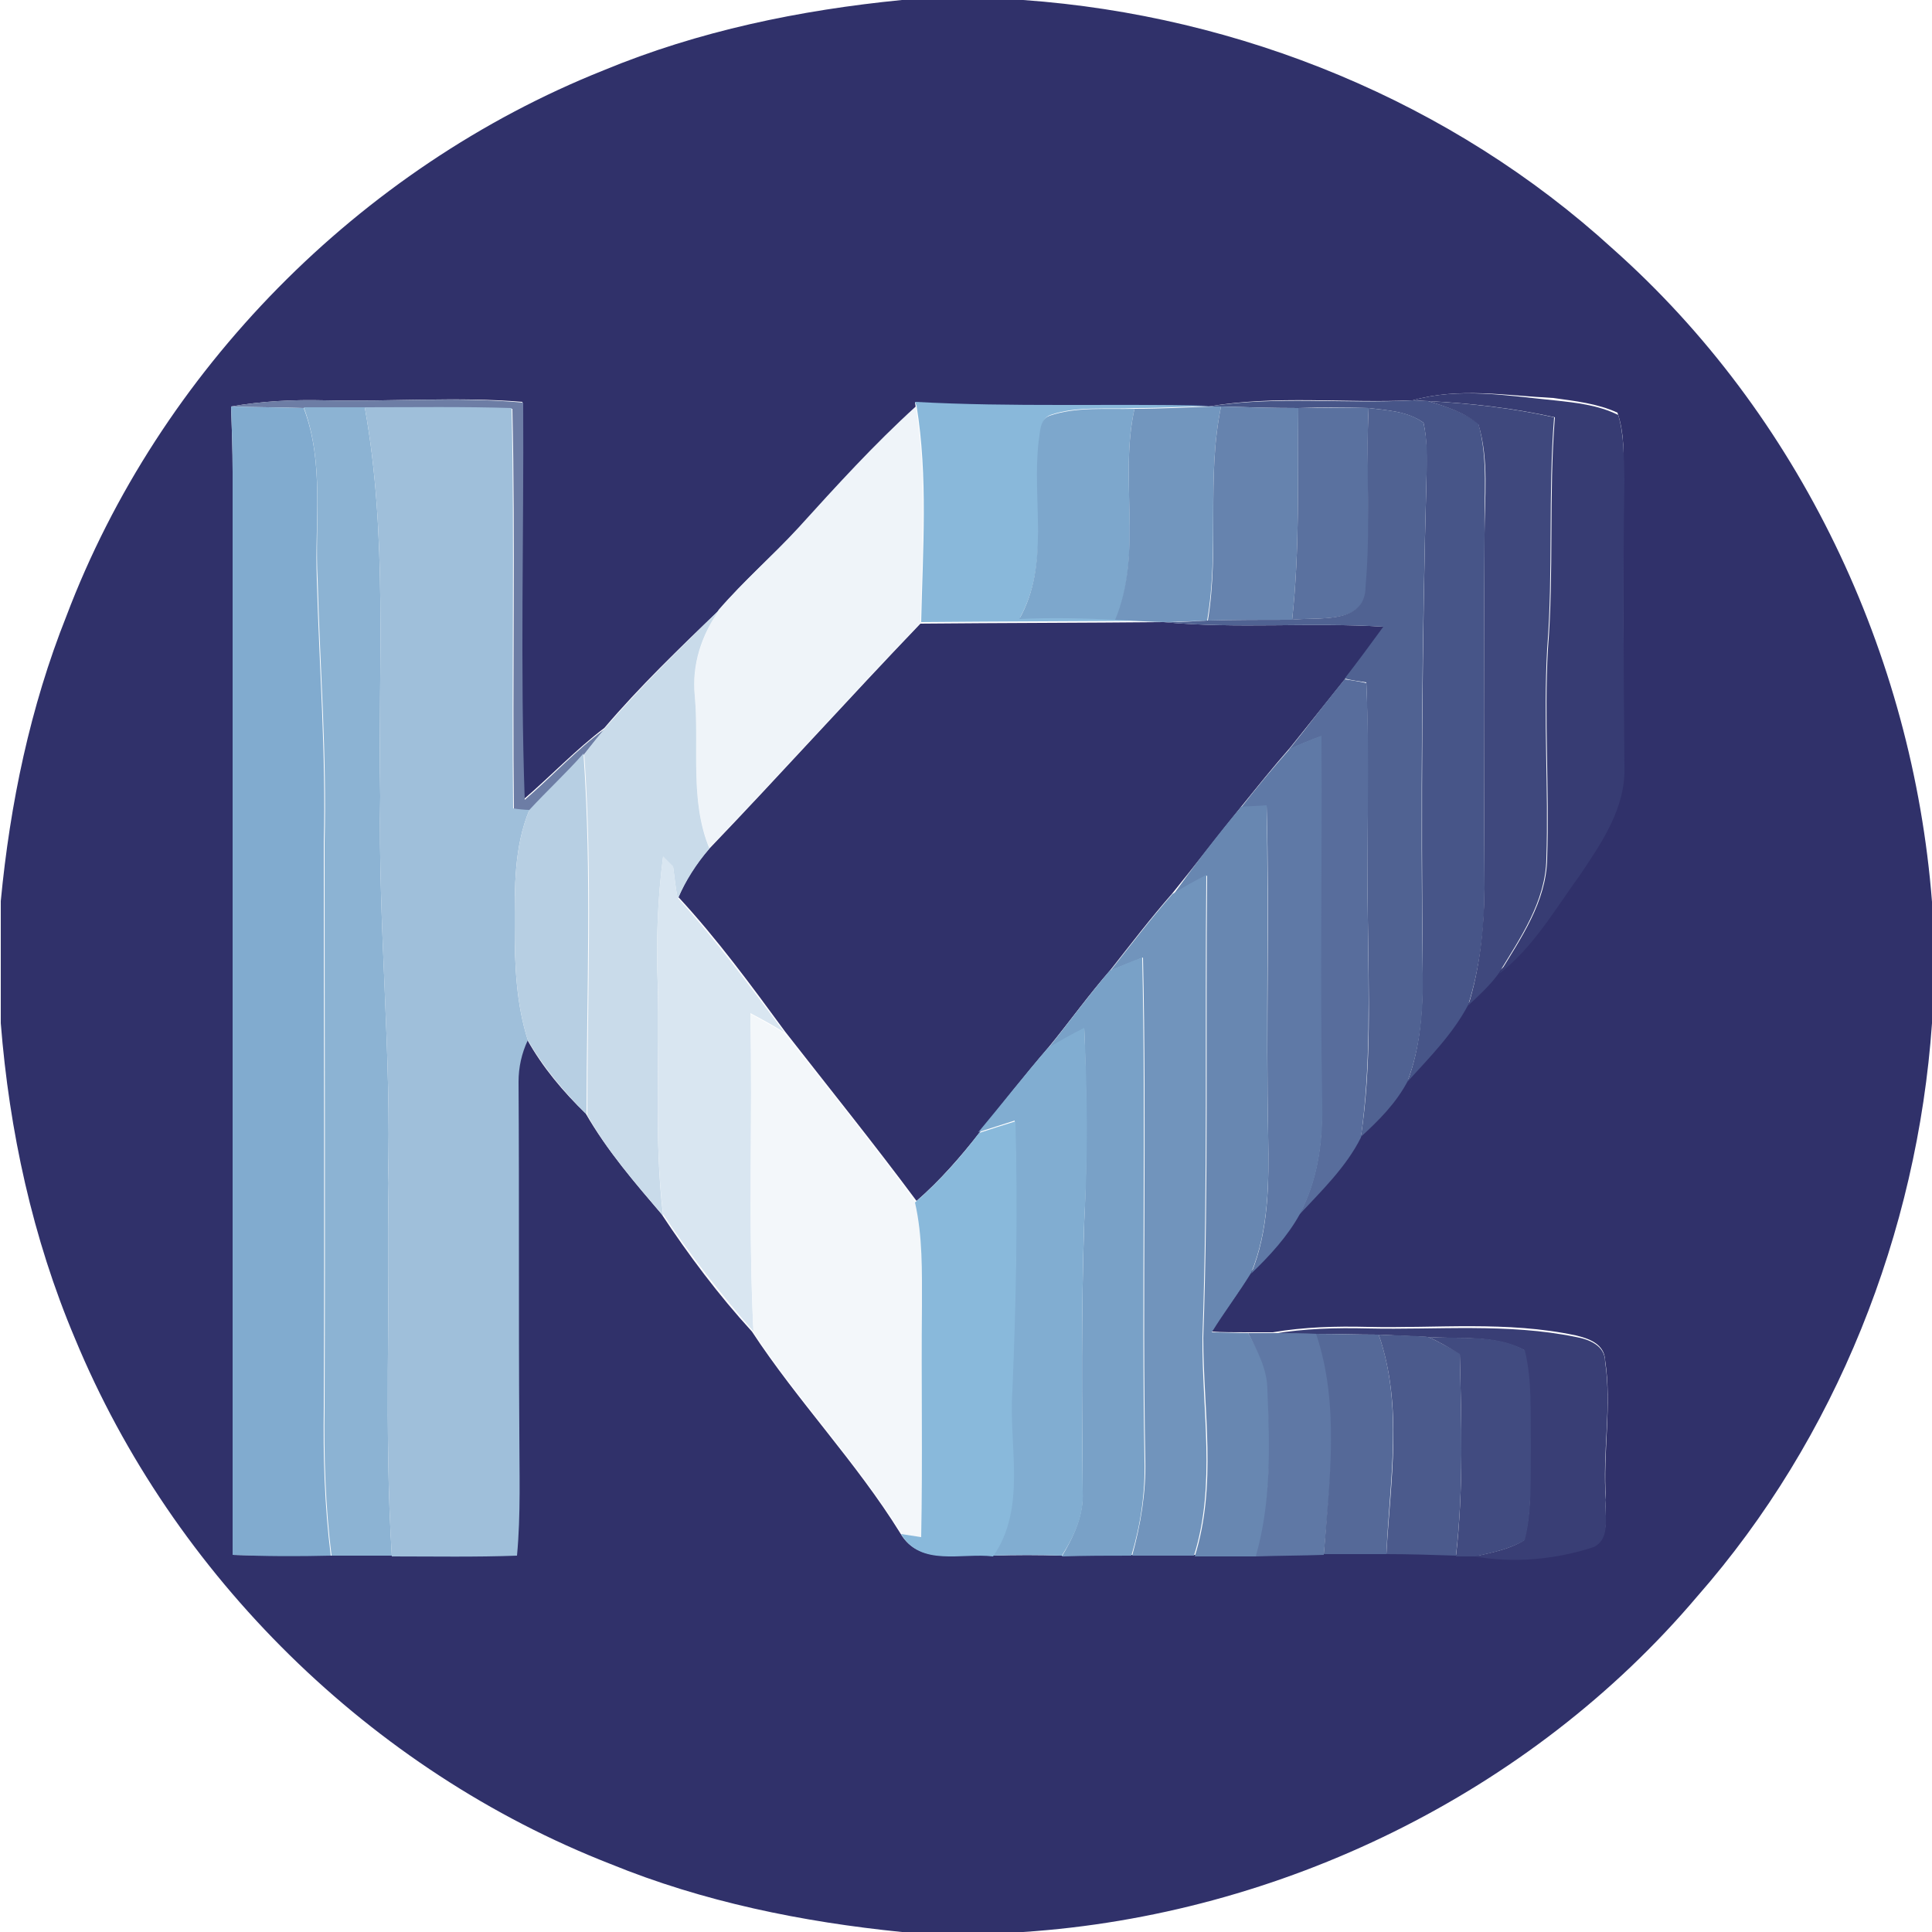 <?xml version="1.0" encoding="utf-8"?>
<!-- Generator: Adobe Illustrator 26.0.3, SVG Export Plug-In . SVG Version: 6.00 Build 0)  -->
<svg version="1.1" id="Layer_1" xmlns="http://www.w3.org/2000/svg" xmlns:xlink="http://www.w3.org/1999/xlink" x="0px" y="0px"
	 viewBox="0 0 250 250" style="enable-background:new 0 0 250 250;" xml:space="preserve">
<style type="text/css">
	.st0{fill:#30316A;}
	.st1{fill:#373C73;}
	.st2{fill:#6D7DA5;}
	.st3{fill:#89B8DA;}
	.st4{fill:#475588;}
	.st5{fill:#3F487D;}
	.st6{fill:#81ABCF;}
	.st7{fill:#8CB3D3;}
	.st8{fill:#9FBFDA;}
	.st9{fill:#EFF4F9;}
	.st10{fill:#7DA7CC;}
	.st11{fill:#7296BE;}
	.st12{fill:#6683AE;}
	.st13{fill:#5A719F;}
	.st14{fill:#506292;}
	.st15{fill:#C9DBEA;}
	.st16{fill:#586D9C;}
	.st17{fill:#5F79A6;}
	.st18{fill:#B7CFE3;}
	.st19{fill:#6887B1;}
	.st20{fill:#D9E6F1;}
	.st21{fill:#7194BC;}
	.st22{fill:#79A1C7;}
	.st23{fill:#F3F7FA;}
	.st24{fill:#81ADD1;}
	.st25{fill:#89B9DB;}
	.st26{fill:#393E75;}
	.st27{fill:#5F78A5;}
	.st28{fill:#556998;}
	.st29{fill:#4B5A8C;}
	.st30{fill:#414B80;}
</style>
<g id="_x23_30316aff">
	<path class="st0" d="M116.7,0h15.7c28.1,2,55.5,13.2,76.3,32.2c24.1,21.4,38.8,52.4,41.3,84.5v15.7c-1.9,27.1-12.4,53.7-30.4,74.2
		c-21.6,25.5-54,41.2-87.2,43.4h-15.7c-12.9-1.3-25.7-3.9-37.7-8.8c-31-12.1-56.6-37.3-69.3-68c-5.5-13-8.5-26.9-9.6-40.8v-15.8
		c1.2-12.6,3.8-25.1,8.5-36.9C20.6,48,46.5,21.7,78.1,9.1C90.4,4,103.5,1.3,116.7,0 M182.8,51.8c-8.8,0.4-17.6-0.7-26.4,0.8
		c-12.6-0.4-25.3,0.2-38-0.5l0.1,0.6c-5.4,4.9-10.3,10.3-15.2,15.7C99.9,72,96.2,75.2,93,79c-5.1,4.9-10.2,9.8-14.8,15.2
		c-3.7,2.8-6.9,6.2-10.4,9.2c-0.6-17.1-0.2-34.2-0.2-51.4C59.1,51.3,50.5,52,42,51.8c-4-0.1-8.1,0.1-12.1,0.8
		c0.1,2.8,0.2,5.6,0.2,8.4c0,46.7,0,93.5,0,140.2c4.2,0.1,8.5,0.1,12.7,0.1c2.6,0,5.2,0,7.8,0c5.4,0,10.8,0.1,16.2-0.1
		c0.5-5.4,0.3-10.8,0.3-16.2c0-15,0-30.1-0.1-45.1c-0.1-1.9,0.3-3.7,1.2-5.4c2,3.6,4.7,6.8,7.6,9.6c2.7,4.7,6.3,8.9,9.8,13
		c3.5,5.3,7.4,10.5,11.7,15.2c5.9,9,13.5,16.9,19.2,26.1c2.5,4.3,7.8,2.4,11.9,2.9c3-0.1,6-0.1,9,0c3-0.1,6-0.1,9-0.1
		c2.7,0,5.3,0,8,0c2.7,0,5.3,0,8,0c2.9-0.1,5.8-0.1,8.8-0.2c2.7,0,5.4,0,8.1,0c3,0,6,0.1,9,0.2c0.6,0,1.9,0,2.5,0
		c5.1,1,10.4,0.5,15.4-1.2c2.2-1.1,1.4-4.1,1.6-6.1c-0.4-6,0.8-12-0.1-17.9c-0.1-2.1-2.1-2.8-3.8-3.2c-8.9-1.9-18-0.9-26.9-1.1
		c-4.1-0.1-8.2,0-12.3,0.7c-1.1,0-2.2,0-3.3,0c-1.6,0-3.2,0-4.7-0.1c1.7-2.6,3.6-5,5.1-7.7c2.4-2.3,4.7-4.8,6.3-7.7
		c2.9-3.1,6.1-6.1,8-10c2.2-2.2,4.5-4.4,6-7.1c2.8-3.1,5.9-6.2,7.9-10c1.4-1.3,2.8-2.5,3.9-4.1c4.3-3.4,7.2-8.3,10.4-12.7
		c2.9-4.2,6-8.8,5.8-14.2c0-12.4-0.2-24.7,0-37.1c0-2.8,0.1-5.7-0.8-8.3c-2.6-1.2-5.5-1.5-8.3-1.9C195,51.2,188.8,50.1,182.8,51.8z"
		/>
	<path class="st0" d="M91.8,109.8c9.2-9.6,18.1-19.5,27.3-29.1c10.5-0.1,21-0.1,31.5-0.2c9.5,0.9,19,0,28.5,0.6
		c-1.6,2.3-3.3,4.5-5,6.7c-2.4,3-4.8,6-7.2,9c-2.2,2.5-4.2,5-6.3,7.6c-3,3.7-5.9,7.5-8.9,11.2c-2.8,3.2-5.4,6.6-8,9.9
		c-2.8,3.2-5.3,6.7-8,10c-3.1,3.6-6,7.3-8.9,11c-2.5,3.2-5.2,6.3-8.2,8.9c-5.5-7.4-11.3-14.6-17-21.9c-4.4-6-8.8-12-13.8-17.4
		C88.7,113.9,90.1,111.7,91.8,109.8z"/>
</g>
<g id="_x23_373c73ff">
	<path class="st1" d="M182.8,51.8c6-1.7,12.2-0.6,18.3,0c2.8,0.3,5.7,0.6,8.3,1.9c0.8,2.7,0.7,5.6,0.8,8.3
		c-0.2,12.3-0.1,24.7,0,37.1c0.2,5.4-2.9,9.9-5.8,14.2c-3.2,4.4-6,9.3-10.4,12.7c2.8-4.6,6.1-9.3,6.2-14.9c0.3-9-0.4-18.1,0.1-27.1
		c0.8-10,0.1-20,0.9-30c-5.4-1.2-10.8-1.8-16.3-2.1C184.3,51.9,183.3,51.8,182.8,51.8z"/>
</g>
<g id="_x23_6d7da5ff">
	<path class="st2" d="M29.9,52.6c4-0.7,8-0.9,12.1-0.8c8.5,0.2,17.1-0.5,25.7,0.3c0.1,17.1-0.4,34.3,0.2,51.4
		c3.5-3,6.7-6.5,10.4-9.2c-0.9,1.1-1.8,2.2-2.7,3.3c-2.3,2.5-4.8,4.8-7,7.3c-0.5,0-1.6-0.1-2.1-0.2c-0.2-17.3,0.2-34.6-0.2-51.8
		c-6.3-0.1-12.7-0.1-19-0.1c-2.6,0-5.3,0-7.9,0C36.2,52.7,33,52.7,29.9,52.6z"/>
</g>
<g id="_x23_89b8daff">
	<path class="st3" d="M118.4,52c12.6,0.7,25.3,0.2,38,0.5l0.8,0c-3.4,0.1-6.9,0.3-10.3,0.3c-3.7,0.2-7.5-0.3-11,0.9
		c-1.3,0.5-1.1,2.2-1.4,3.2c-0.9,7.7,1.4,15.9-2.5,23c4.2-0.1,8.4-0.1,12.5,0.1c2.3,0.1,4.7,0.2,7,0.3l-0.8,0
		c-10.5,0.1-21,0.1-31.5,0.2c0.2-9.3,0.9-18.8-0.6-28L118.4,52z"/>
</g>
<g id="_x23_475588ff">
	<path class="st4" d="M156.4,52.6c8.7-1.4,17.6-0.3,26.4-0.8c0.5,0,1.5,0.1,2,0.1c2.3,0.7,4.6,1.4,6.5,2.9c1.3,4.6,0.7,9.5,0.8,14.2
		c-0.1,15.3-0.1,30.7,0,46c0,5.1-0.6,10.2-2.1,15c-2,3.8-5,6.8-7.9,10c1.7-4.4,2-9.3,2-14c-0.2-21.5-0.1-43.1,0.5-64.6
		c0-2.2,0.1-4.5-0.4-6.7c-2.1-1.5-4.7-1.6-7.1-1.9c-3-0.1-6-0.1-9.1,0c-3.3,0-6.7-0.1-10-0.2l-0.9,0L156.4,52.6z"/>
</g>
<g id="_x23_3f487dff">
	<path class="st5" d="M184.8,51.9c5.5,0.3,10.9,0.9,16.3,2.1c-0.8,10-0.1,20-0.9,30c-0.5,9,0.2,18.1-0.1,27.1
		c-0.1,5.6-3.4,10.3-6.2,14.9c-1.1,1.5-2.5,2.8-3.9,4.1c1.5-4.9,2-9.9,2.1-15c-0.1-15.3-0.1-30.7,0-46c0-4.7,0.6-9.6-0.8-14.2
		C189.4,53.3,187,52.6,184.8,51.9z"/>
</g>
<g id="_x23_81abcfff">
	<path class="st6" d="M29.9,52.6c3.1,0.1,6.3,0.1,9.4,0.2C42,59.9,40.7,67.6,41,75c0.3,11.3,1.2,22.6,0.9,34c0,24.3,0.1,48.7,0,73
		c-0.1,6.4,0.1,12.9,0.9,19.3c-4.2,0.1-8.5,0.1-12.7-0.1c0-46.7,0-93.5,0-140.2C30.1,58.2,30,55.4,29.9,52.6z"/>
</g>
<g id="_x23_8cb3d3ff">
	<path class="st7" d="M39.3,52.7c2.6,0,5.3,0,7.9,0c3,16.6,1.7,33.5,2,50.3c-0.3,16.7,1.5,33.3,1,50c0.3,16.1-0.5,32.2,0.5,48.3
		c-2.6,0-5.2,0-7.8,0c-0.8-6.4-1-12.8-0.9-19.3c0.1-24.3,0-48.7,0-73c0.3-11.3-0.6-22.6-0.9-34C40.7,67.6,42,59.9,39.3,52.7z"/>
</g>
<g id="_x23_9fbfdaff">
	<path class="st8" d="M47.2,52.7c6.3,0,12.7-0.1,19,0.1c0.4,17.3,0,34.6,0.2,51.8c0.5,0.1,1.6,0.2,2.1,0.2c-2,4.8-1.9,10.1-1.9,15.2
		c0,4.9,0.2,9.9,1.7,14.6c-0.8,1.7-1.2,3.5-1.2,5.4c0.1,15,0,30,0.1,45.1c0,5.4,0.2,10.8-0.3,16.2c-5.4,0.2-10.8,0.1-16.2,0.1
		c-1-16.1-0.2-32.2-0.5-48.3c0.5-16.7-1.3-33.3-1-50C48.9,86.2,50.2,69.3,47.2,52.7z"/>
</g>
<g id="_x23_eff4f9ff">
	<path class="st9" d="M103.3,68.3c4.9-5.4,9.8-10.8,15.2-15.7c1.5,9.3,0.8,18.7,0.6,28c-9.2,9.6-18.1,19.5-27.3,29.1
		c-2.6-6.3-1.3-13.2-1.9-19.8c-0.4-3.9,1-7.7,3.1-11C96.2,75.2,99.9,72,103.3,68.3z"/>
</g>
<g id="_x23_7da7ccff">
	<path class="st10" d="M135.8,53.8c3.5-1.2,7.4-0.8,11-0.9c-2,9,1.1,18.6-2.4,27.3c-4.2-0.2-8.4-0.3-12.5-0.1c4-7.1,1.6-15.4,2.5-23
		C134.6,56,134.5,54.3,135.8,53.8z"/>
</g>
<g id="_x23_7296beff">
	<path class="st11" d="M146.8,52.9c3.4,0,6.9-0.2,10.3-0.3l0.9,0c-1.9,9.2-0.2,18.5-1.8,27.7c-1.6,0.1-3.3,0.1-4.9,0.2
		c-2.4,0-4.7-0.2-7-0.3C147.9,71.5,144.8,61.9,146.8,52.9z"/>
</g>
<g id="_x23_6683aeff">
	<path class="st12" d="M158,52.6c3.3,0.1,6.7,0.2,10,0.2c-0.1,9.2,0.2,18.3-0.8,27.4c-3.7,0-7.3,0-10.9,0.1
		C157.8,71.1,156.1,61.8,158,52.6z"/>
</g>
<g id="_x23_5a719fff">
	<path class="st13" d="M168,52.8c3,0,6-0.1,9.1,0c-0.4,7.7,0.4,15.4-0.3,23.1c0,5-6.2,3.9-9.6,4.3C168.2,71.1,167.9,61.9,168,52.8z"
		/>
</g>
<g id="_x23_506292ff">
	<path class="st14" d="M177.1,52.8c2.4,0.3,5.1,0.4,7.1,1.9c0.5,2.2,0.5,4.5,0.4,6.7c-0.6,21.5-0.8,43.1-0.5,64.6
		c0.1,4.7-0.3,9.6-2,14c-1.5,2.8-3.7,5-6,7.1c1.4-9.3,1-18.7,0.9-28.1c-0.2-10.2,0.2-20.5-0.2-30.7c-0.7-0.1-2.1-0.3-2.8-0.5
		c1.7-2.2,3.4-4.5,5-6.7c-9.5-0.6-19,0.3-28.5-0.6l0.8,0c1.6,0,3.2-0.1,4.9-0.2c3.6-0.1,7.3-0.1,10.9-0.1c3.4-0.4,9.6,0.7,9.6-4.3
		C177.4,68.2,176.7,60.5,177.1,52.8z"/>
</g>
<g id="_x23_c9dbeaff">
	<path class="st15" d="M78.3,94.2C82.9,88.9,87.9,83.9,93,79c-2.2,3.2-3.5,7-3.1,11c0.6,6.6-0.7,13.5,1.9,19.8
		c-1.7,2-3.1,4.2-4.1,6.5c-0.3-1.4-0.4-2.7-0.6-4.1c-0.3-0.3-1-1-1.3-1.3c-0.7,5.4-0.9,10.8-0.7,16.2c0.3,10.1-0.5,20.2,0.7,30.2
		c-3.5-4.1-7.2-8.3-9.8-13c0-15.6,0.7-31.1-0.4-46.7C76.5,96.4,77.4,95.3,78.3,94.2z"/>
</g>
<g id="_x23_586d9cff">
	<path class="st16" d="M174,87.9c0.7,0.1,2.1,0.3,2.8,0.5c0.5,10.2,0,20.5,0.2,30.7c0.1,9.4,0.4,18.8-0.9,28.1
		c-1.9,3.8-5.1,6.9-8,10c2.3-4.3,3.1-9.3,2.9-14.1c-0.3-15.9,0-31.9-0.1-47.8c-1.4,0.5-2.8,1.1-4.1,1.7
		C169.3,93.9,171.6,90.8,174,87.9z"/>
</g>
<g id="_x23_5f79a6ff">
	<path class="st17" d="M166.9,96.9c1.3-0.6,2.7-1.2,4.1-1.7c0.1,15.9-0.2,31.9,0.1,47.8c0.1,4.9-0.6,9.8-2.9,14.1
		c-1.6,2.9-3.9,5.4-6.3,7.7c2.3-5.6,2.3-11.8,2.2-17.8c-0.3-14.2,0.2-28.5-0.2-42.7c-1.1,0.1-2.2,0.1-3.3,0.2
		C162.6,101.9,164.7,99.4,166.9,96.9z"/>
</g>
<g id="_x23_b7cfe3ff">
	<path class="st18" d="M68.5,104.8c2.3-2.5,4.8-4.8,7-7.3c1.1,15.5,0.4,31.1,0.4,46.7c-2.9-2.9-5.6-6.1-7.6-9.6
		c-1.5-4.7-1.7-9.7-1.7-14.6C66.6,114.9,66.5,109.6,68.5,104.8z"/>
</g>
<g id="_x23_6887b1ff">
	<path class="st19" d="M160.6,104.4c1.1-0.1,2.2-0.1,3.3-0.2c0.3,14.2-0.1,28.5,0.2,42.7c0.1,6,0.1,12.2-2.2,17.8
		c-1.6,2.6-3.5,5.1-5.1,7.7c1.6,0,3.2,0.1,4.7,0.1c1.3,2.3,2.6,4.7,2.6,7.4c0.2,7.2,0.5,14.5-1.5,21.5c-2.7,0-5.3,0-8,0
		c2.9-9.2,1.1-18.9,1.1-28.3c0.7-19.9,0.3-39.9,0.5-59.8c-1.5,0.8-3,1.6-4.4,2.5C154.6,111.9,157.5,108.1,160.6,104.4z"/>
</g>
<g id="_x23_d9e6f1ff">
	<path class="st20" d="M85.8,110.8c0.3,0.3,1,1,1.3,1.3c0.2,1.4,0.3,2.8,0.6,4.1c5,5.5,9.4,11.5,13.8,17.4c-1.4-0.9-2.9-1.7-4.4-2.5
		c0.3,13.8-0.3,27.5,0.4,41.2c-4.2-4.8-8.2-9.9-11.7-15.2c-1.2-10-0.4-20.1-0.7-30.2C84.9,121.6,85.1,116.2,85.8,110.8z"/>
</g>
<g id="_x23_7194bcff">
	<path class="st21" d="M151.7,115.7c1.4-0.9,2.9-1.7,4.4-2.5c-0.2,19.9,0.2,39.9-0.5,59.8c-0.1,9.4,1.8,19.1-1.1,28.3
		c-2.7,0-5.3,0-8,0c1.1-4,1.8-8.2,1.7-12.3c-0.4-21.7,0.2-43.4-0.3-65.1c-1.4,0.6-2.8,1.1-4.2,1.7
		C146.3,122.3,148.9,118.9,151.7,115.7z"/>
</g>
<g id="_x23_79a1c7ff">
	<path class="st22" d="M143.6,125.6c1.4-0.6,2.8-1.2,4.2-1.7c0.5,21.7-0.1,43.4,0.3,65.1c0.1,4.2-0.5,8.3-1.7,12.3c-3,0-6,0-9,0.1
		c1.5-2.5,2.8-5.3,2.7-8.3c-0.1-11.7-0.2-23.3,0.2-35c0.4-8.3,0.3-16.7,0-25c-1.6,0.8-3.1,1.7-4.7,2.6
		C138.3,132.3,140.8,128.9,143.6,125.6z"/>
</g>
<g id="_x23_f3f7faff">
	<path class="st23" d="M97.1,131.2c1.5,0.8,2.9,1.6,4.4,2.5c5.7,7.2,11.5,14.4,17,21.9c1,4.4,0.9,8.9,0.9,13.4
		c-0.2,10,0,19.9-0.1,29.9c-0.7-0.1-2-0.3-2.6-0.4c-5.7-9.2-13.2-17.1-19.2-26.1C96.8,158.7,97.4,145,97.1,131.2z"/>
</g>
<g id="_x23_81add1ff">
	<path class="st24" d="M135.6,135.6c1.5-0.9,3.1-1.8,4.7-2.6c0.4,8.3,0.5,16.7,0,25c-0.4,11.7-0.3,23.3-0.2,35
		c0.2,3-1.1,5.8-2.7,8.3c-3-0.1-6-0.1-9,0c4.4-6.3,2-14.3,2.5-21.4c0.5-11.6,0.8-23.2,0.4-34.9c-1.6,0.5-3.1,1-4.7,1.5
		C129.6,142.9,132.5,139.2,135.6,135.6z"/>
</g>
<g id="_x23_89b9dbff">
	<path class="st25" d="M126.7,146.6c1.5-0.5,3.1-1,4.7-1.5c0.3,11.6,0.1,23.2-0.4,34.9c-0.5,7.1,1.9,15.1-2.5,21.4
		c-4-0.5-9.4,1.4-11.9-2.9c0.7,0.1,2,0.3,2.6,0.4c0.2-10,0-19.9,0.1-29.9c0-4.5,0.1-9-0.9-13.4C121.5,152.9,124.2,149.9,126.7,146.6
		z"/>
</g>
<g id="_x23_393e75ff">
	<path class="st26" d="M164.7,172.6c4.1-0.7,8.2-0.8,12.3-0.7c9,0.2,18.1-0.7,26.9,1.1c1.7,0.3,3.8,1.1,3.8,3.2
		c0.9,5.9-0.4,11.9,0.1,17.9c-0.2,2,0.7,5-1.6,6.1c-4.9,1.6-10.3,2.1-15.4,1.2c2.2-0.5,4.5-0.9,6.4-2.1c1.1-4,0.7-8.2,0.8-12.2
		c-0.1-4.1,0.2-8.3-0.8-12.4c-3.8-2-8.4-1.4-12.5-1.7c-2.1-0.1-4.3-0.2-6.4-0.3c-2.7,0-5.4-0.1-8.1-0.1
		C168.5,172.6,166.6,172.6,164.7,172.6z"/>
</g>
<g id="_x23_5f78a5ff">
	<path class="st27" d="M161.5,172.5c1.1,0,2.2,0,3.3,0c1.9,0,3.7,0,5.6,0.1c3.1,9.2,1.7,19.1,0.9,28.6c-2.9,0.1-5.8,0.1-8.8,0.2
		c2-7,1.8-14.3,1.5-21.5C164,177.2,162.7,174.8,161.5,172.5z"/>
</g>
<g id="_x23_556998ff">
	<path class="st28" d="M170.3,172.6c2.7,0,5.4,0.1,8.1,0.1c3.2,9.1,1.4,19,1,28.4c-2.7,0-5.4,0-8.1,0
		C172,191.7,173.4,181.8,170.3,172.6z"/>
</g>
<g id="_x23_4b5a8cff">
	<path class="st29" d="M178.4,172.7c2.1,0.1,4.3,0.1,6.4,0.3c1.4,0.6,2.7,1.4,4.1,2.1c0.2,8.8,0.5,17.5-0.5,26.2c-3-0.1-6-0.2-9-0.2
		C179.9,191.8,181.6,181.9,178.4,172.7z"/>
</g>
<g id="_x23_414b80ff">
	<path class="st30" d="M184.8,173c4.2,0.3,8.7-0.4,12.5,1.7c1,4,0.7,8.2,0.8,12.4c-0.1,4.1,0.2,8.3-0.8,12.2c-2,1.2-4.2,1.6-6.4,2.1
		c-0.6,0-1.9,0-2.5,0c1-8.7,0.7-17.5,0.5-26.2C187.5,174.4,186.2,173.6,184.8,173z"/>
</g>
</svg>
